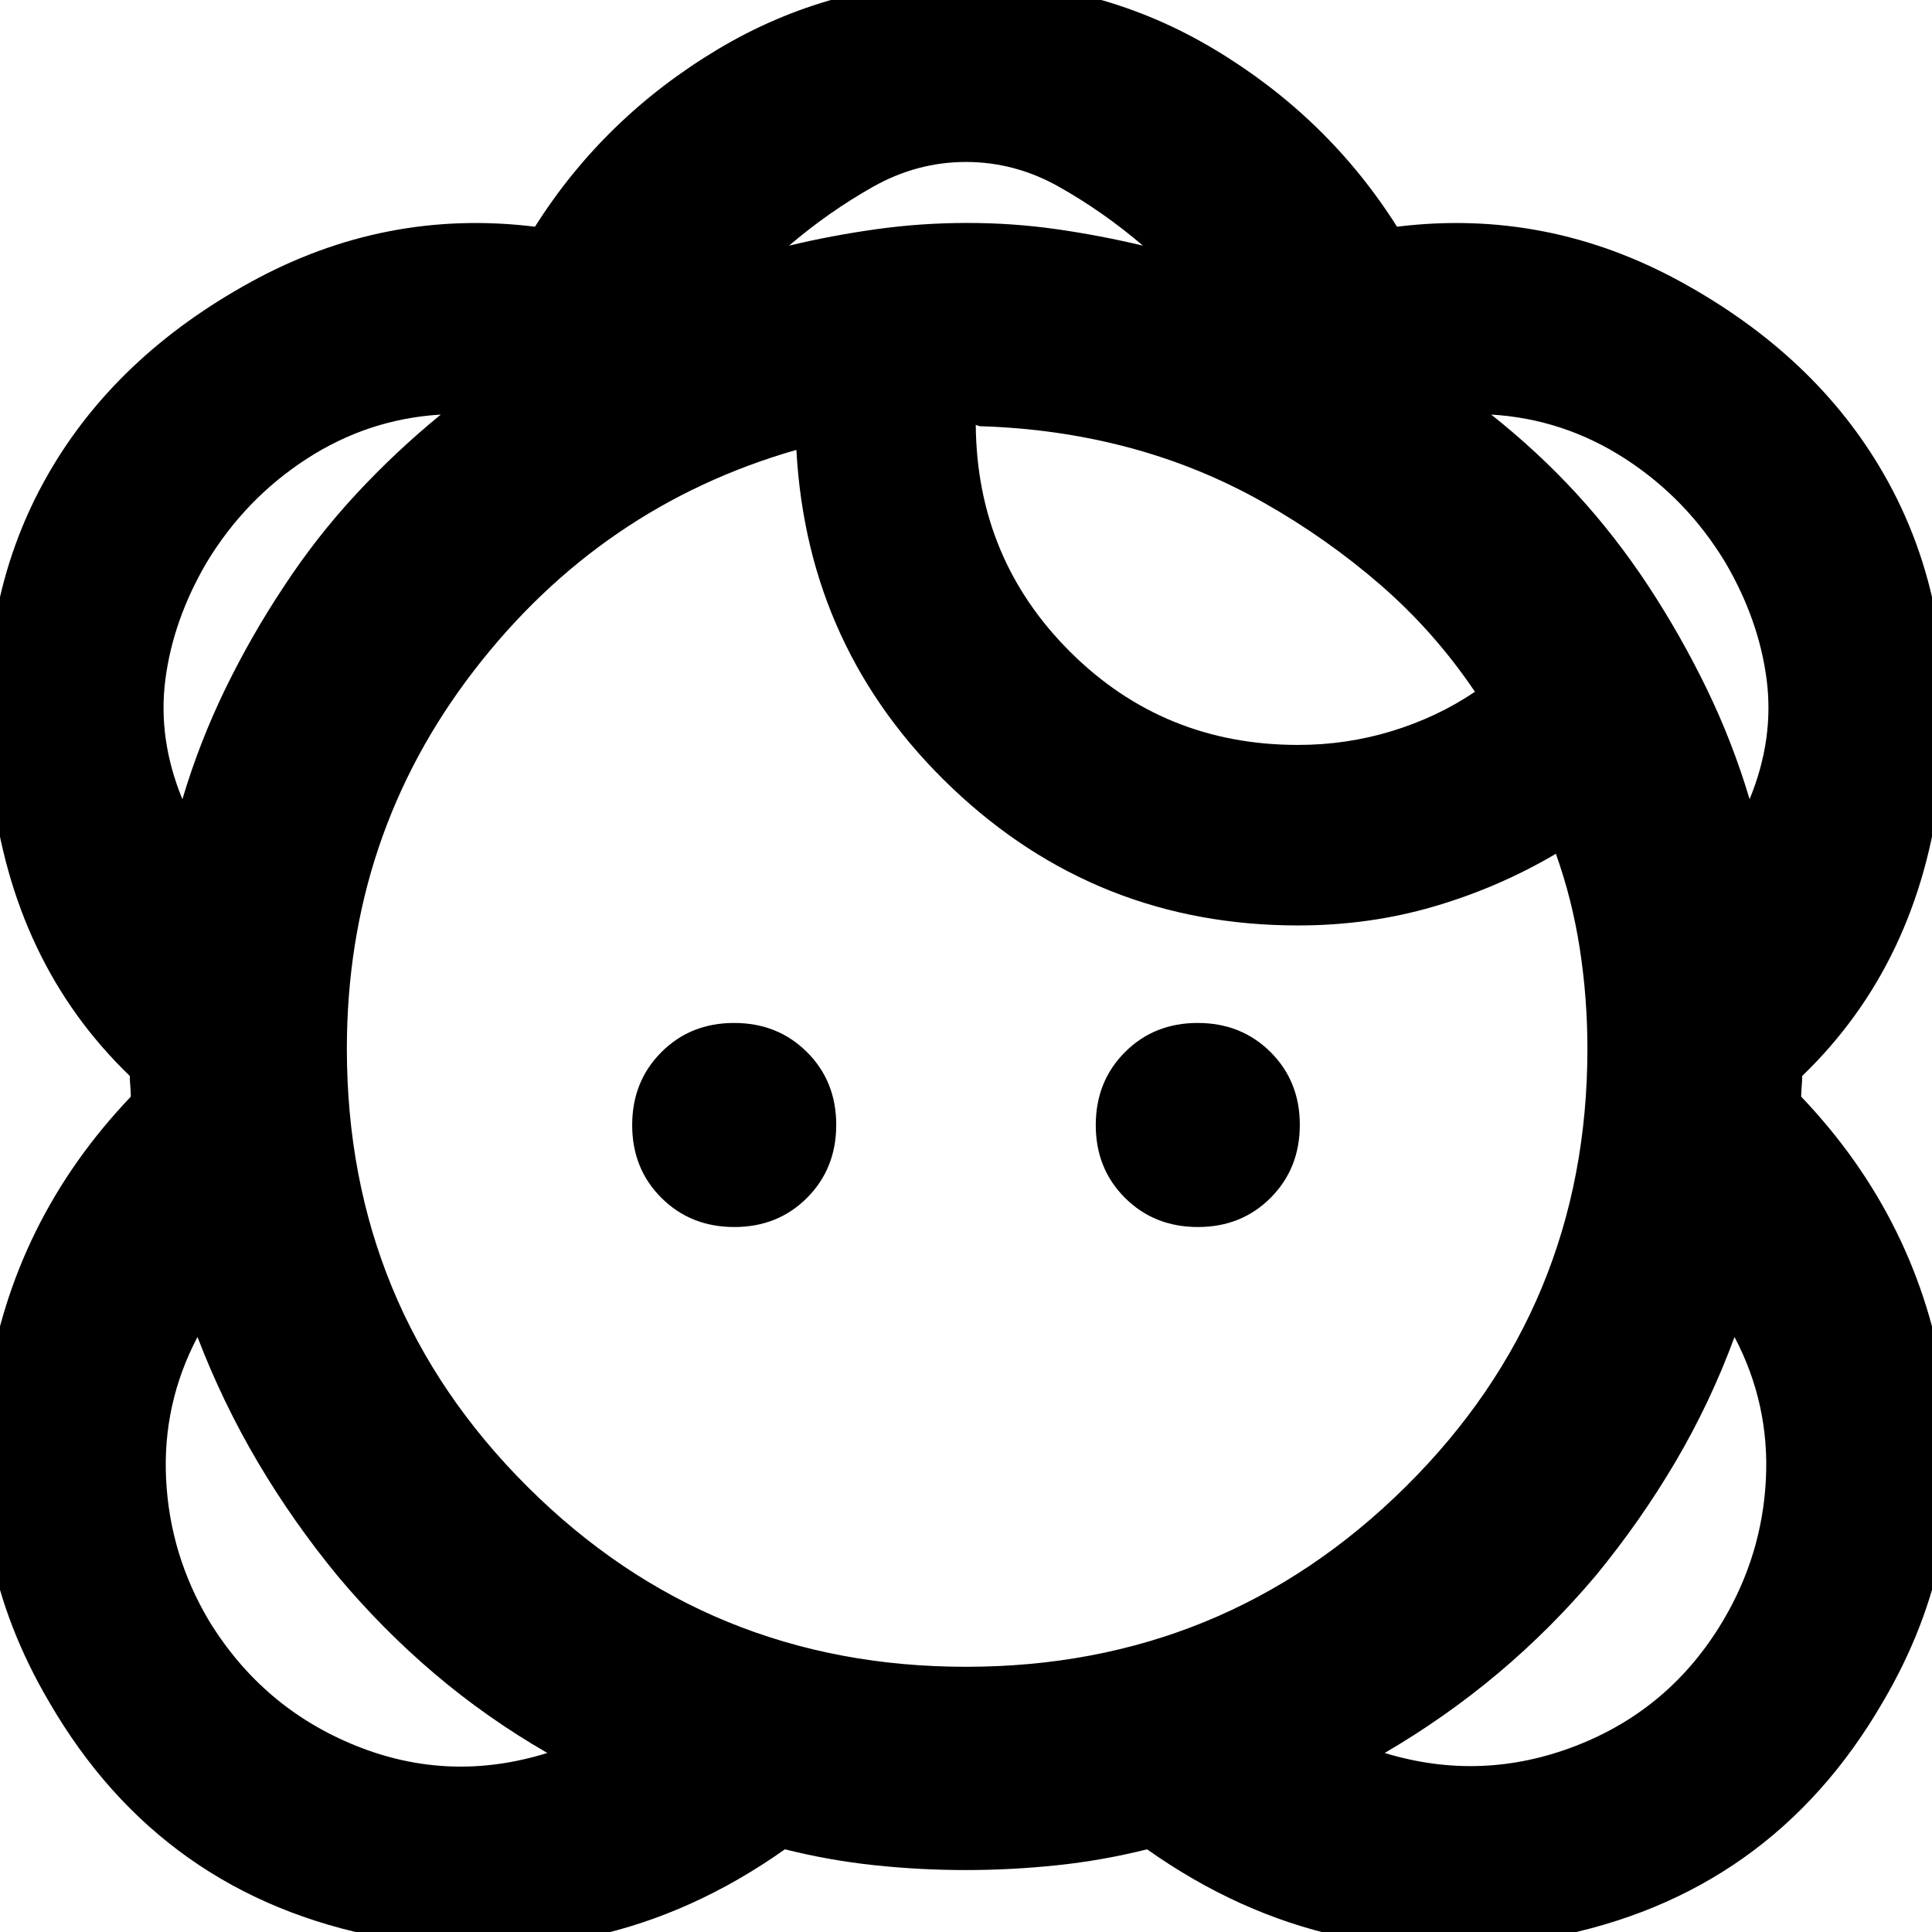 <svg xmlns="http://www.w3.org/2000/svg" height="24" viewBox="0 -960 960 960" width="24"><path d="M479.88-30.78q-22.75 0-45.37-2.4-22.62-2.41-44.49-7.91-91.28 64.57-200.5 43.83Q80.3-18 24.54-114.09q-43.5-73.69-30.89-156.54T65-415.07q0-2.43-.25-5.15-.25-2.71-.25-5.15Q6.32-481.43-4.12-569.53q-10.45-88.1 28.32-155.33 33.65-58.36 100.41-95.01 66.76-36.65 141.22-27.48 34.32-54.3 90.73-88.09 56.42-33.78 123.5-33.78 67.09 0 123.44 33.78 56.35 33.79 90.67 88.09 74.46-9.17 141.22 27.48t100.41 95.01q38.77 67.23 28.32 155.33-10.44 88.1-68.62 144.16 0 2.44-.25 5.15-.25 2.72-.25 5.15 58.74 61.59 71.35 144.44 12.61 82.85-30.89 156.54Q879.7-18 770.48 2.74q-109.22 20.74-200.5-43.83-21.87 5.5-44.62 7.91-22.74 2.4-45.48 2.4ZM271.96-88.96q-30.31-17.5-56.23-39.55-25.93-22.06-48.08-48.55-22.09-26.87-39.52-56.36-17.43-29.49-30-62.23-17.48 33.24-15.59 70.75 1.89 37.51 21.26 70.17 26.55 43.43 73.05 62.18t95.11 3.59Zm416.08 0q48.11 14.66 95.11-3.59t73.05-62.18q19.37-32.66 21.26-70.17 1.89-37.51-15.59-70.75-12.07 32.74-29.47 62.23-17.4 29.49-39.49 56.36-22.27 26.41-48.41 48.4-26.15 21.99-56.46 39.7ZM480-131.78q128.11 0 218.45-89.45 90.33-89.45 90.33-217.67 0-25.08-3.77-49.6-3.78-24.52-11.9-47.26-28.5 16.8-60.65 26.21-32.15 9.4-67.46 9.4-100.07 0-171.98-68.4-71.91-68.41-77.3-167.91-97.27 27.89-160.32 109.81-63.05 81.93-63.05 187.78 0 128.19 89.77 217.64 89.77 89.45 217.88 89.45ZM364.88-350.3q-21.68 0-36.22-14.48-14.53-14.48-14.53-36.16 0-21.69 14.48-36.22 14.47-14.54 36.16-14.54 21.69 0 36.22 14.48 14.53 14.48 14.53 36.16 0 21.69-14.47 36.22-14.48 14.54-36.17 14.54Zm230.35 0q-21.69 0-36.22-14.48-14.53-14.48-14.53-36.16 0-21.69 14.47-36.22 14.48-14.54 36.17-14.54 21.68 0 36.22 14.48 14.53 14.48 14.53 36.16 0 21.69-14.48 36.22-14.47 14.54-36.16 14.54ZM90.63-562.87q8.5-28.48 21.37-54.91 12.87-26.44 29.04-50.76 16.18-24.68 35.95-45.98 19.78-21.31 42.05-39.48-36.08 2.15-66.74 22.05-30.65 19.91-49.76 51.69Q86-651.91 82.17-622.35q-3.82 29.57 8.46 59.48Zm778.74 0q12.28-29.91 8.46-59.48-3.83-29.56-20.37-57.91-19.11-31.78-49.76-51.69-30.66-19.9-66.74-22.05 23.11 18.3 42.49 39.41 19.37 21.11 35.53 45.66 16.15 24.56 29.02 51.07 12.87 26.51 21.37 54.99ZM645-589.85q24.11 0 46.67-6.9 22.56-6.9 41.22-19.51-20.04-29.74-46.79-52.98t-58.39-41.13q-31.64-17.89-67-27.3-35.37-9.42-73.86-10.55-.5-.13-1-.32-.5-.2-1-.33.56 66.65 46.99 112.84 46.42 46.18 113.16 46.18Zm-77.07-248.09q-19.8-16.89-41.7-29.23-21.9-12.35-46.23-12.35t-46.23 12.35q-21.9 12.34-41.7 29.23 21.34-5.1 43.5-8.19t45.1-3.09q22.57 0 44.24 3.09 21.68 3.09 43.02 8.19Zm-426.89 169.4Zm677.92 0Zm-334.11-80.33Zm-4.28-100.35Zm-313.2 672.16Zm625.26 0Z"/></svg>